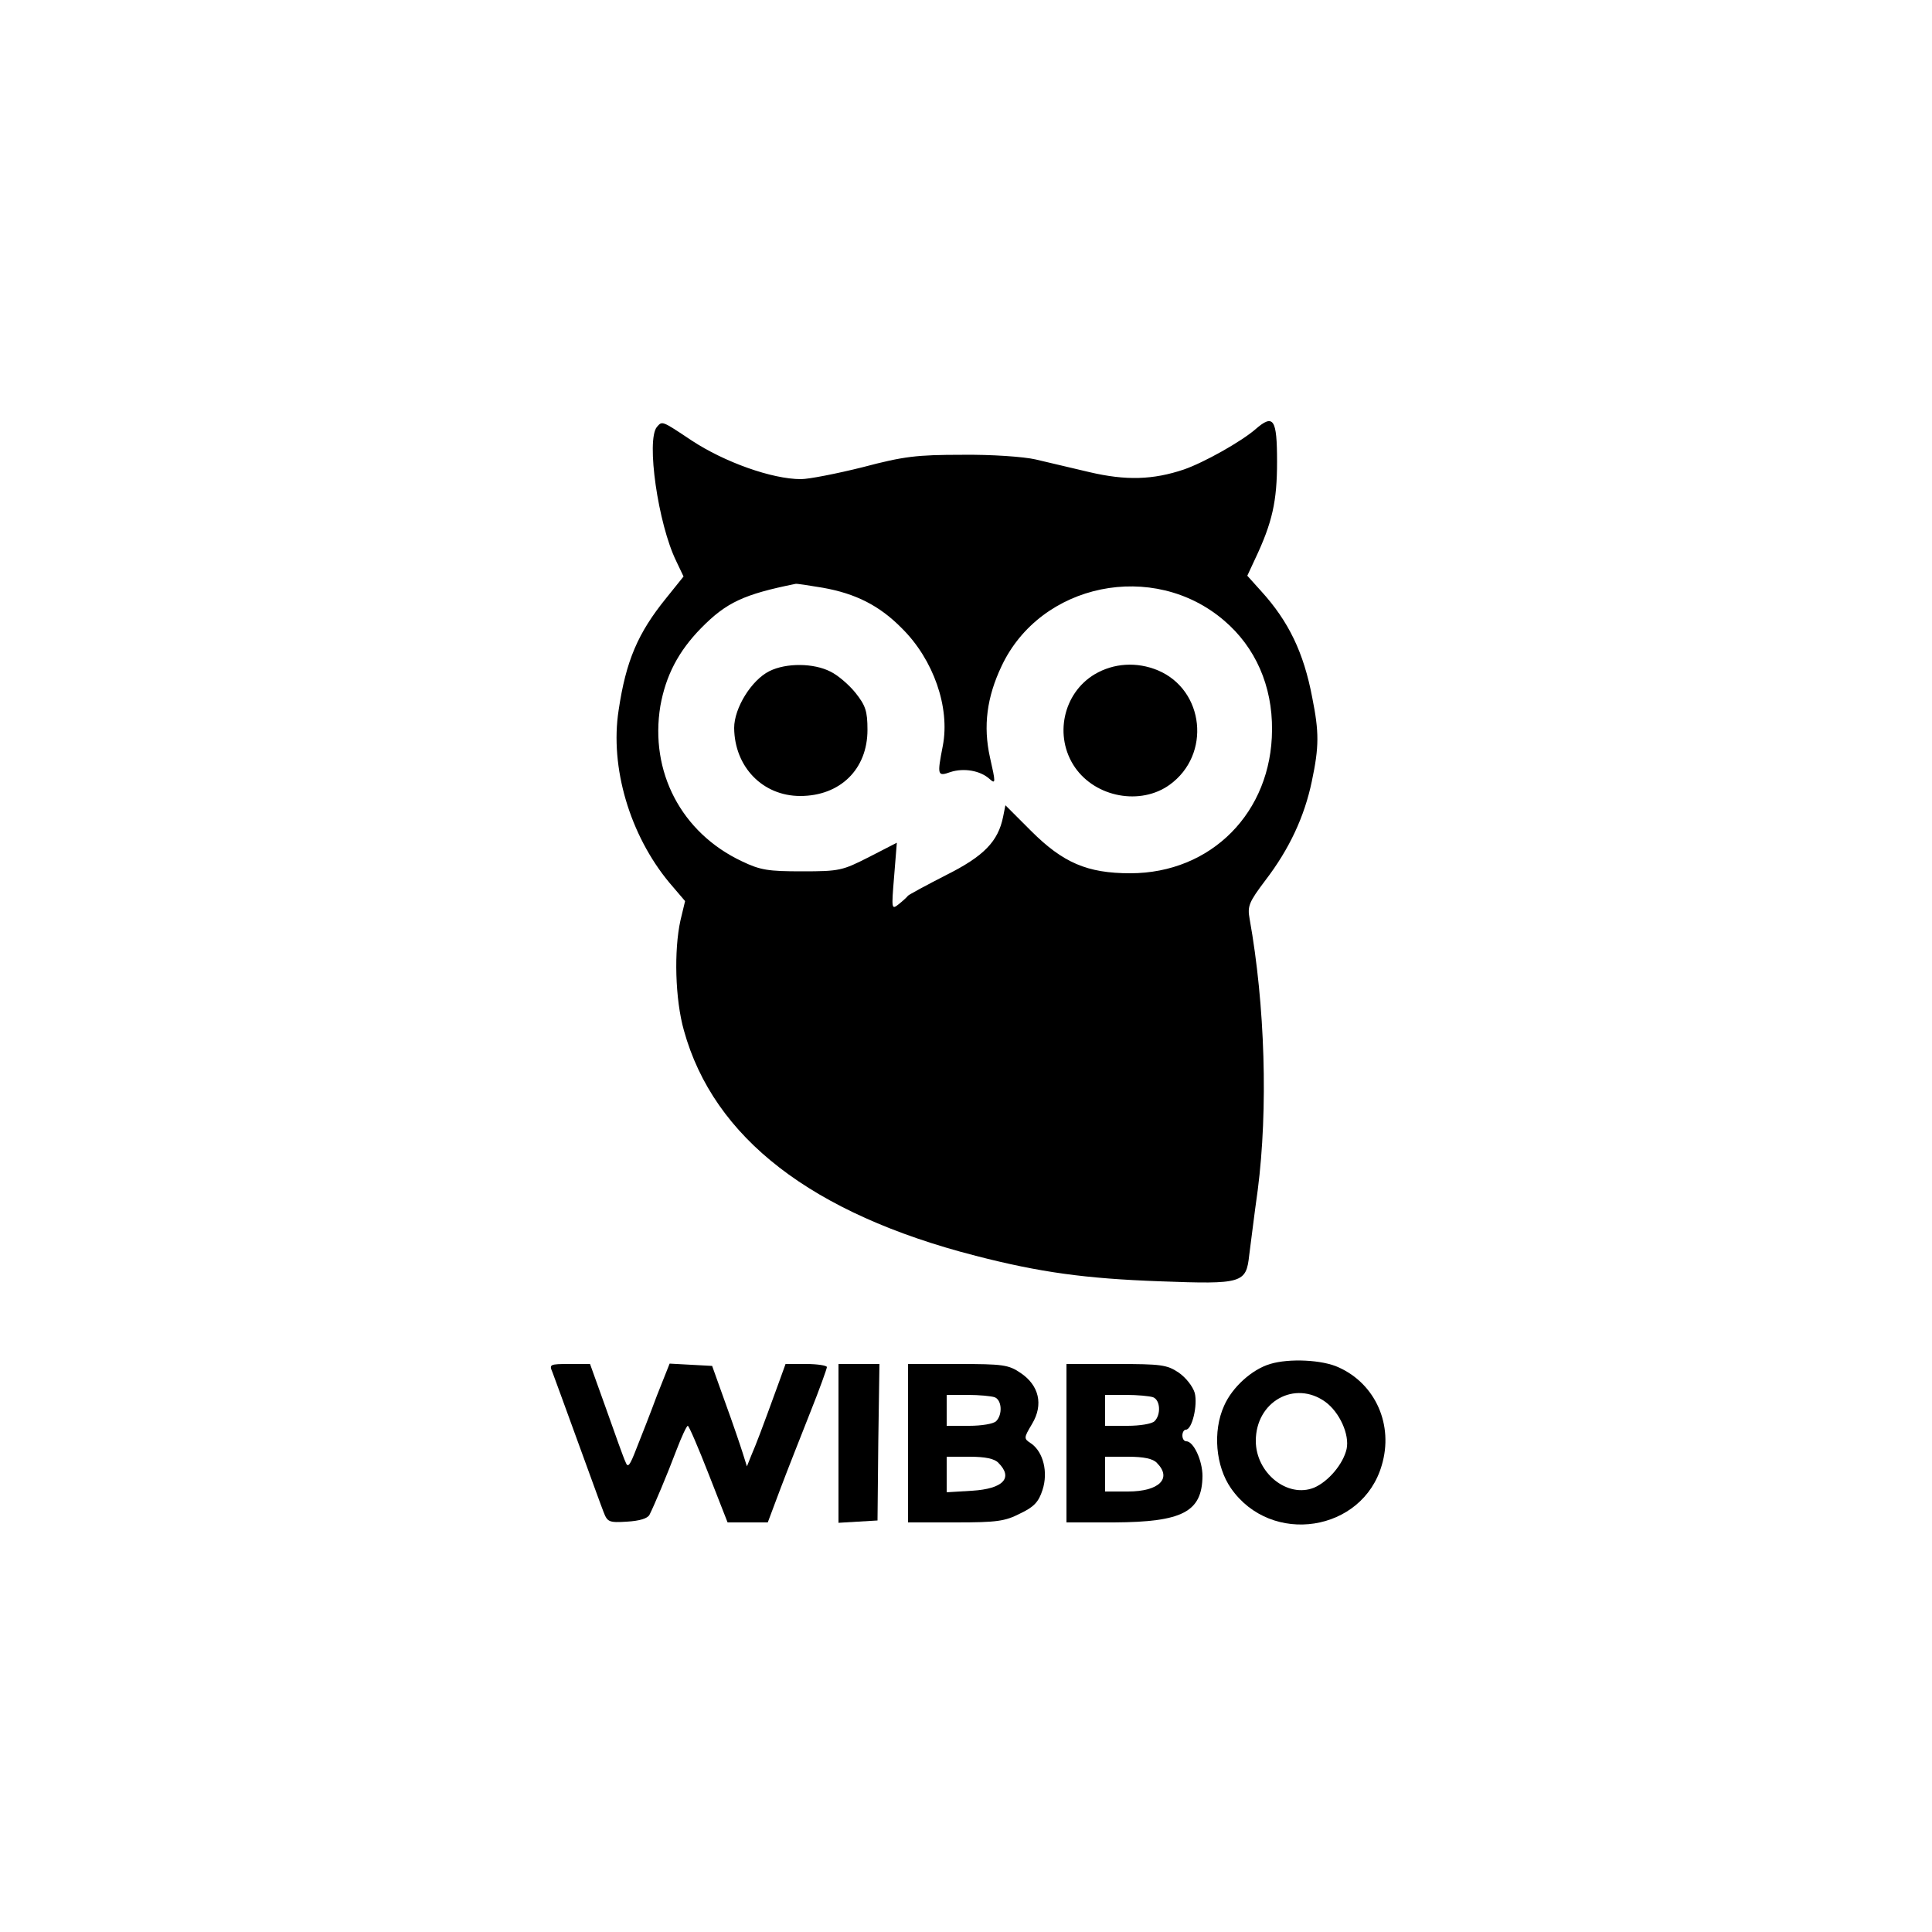 <?xml version="1.0" standalone="no"?>
<!DOCTYPE svg PUBLIC "-//W3C//DTD SVG 20010904//EN"
 "http://www.w3.org/TR/2001/REC-SVG-20010904/DTD/svg10.dtd">
<svg version="1.0" xmlns="http://www.w3.org/2000/svg"
 width="500pt" height="500pt" viewBox="0 0 500 500"
 preserveAspectRatio="xMidYMid meet">

<g transform="translate(0,500) scale(0.1,-0.1)"
fill="#000000" stroke="none">
<path d="M1700 3895 c-28 -34 3 -251 50 -347 l19 -40 -45 -56 c-73 -90 -104
-162 -123 -290 -23 -148 29 -323 131 -446 l41 -48 -12 -50 c-17 -77 -14 -204
9 -285 77 -278 331 -474 755 -583 167 -43 284 -59 477 -66 214 -8 223 -5 231
68 4 29 13 105 22 168 27 210 19 479 -21 702 -6 33 -2 43 41 100 62 81 101
165 120 256 19 90 19 127 1 217 -22 116 -61 197 -132 275 l-36 40 20 43 c45
95 57 150 57 252 0 111 -9 125 -56 84 -37 -32 -133 -86 -185 -104 -80 -27
-150 -29 -244 -7 -47 11 -110 26 -140 33 -30 7 -115 13 -190 12 -118 0 -151
-4 -257 -32 -68 -17 -140 -31 -160 -31 -75 0 -198 44 -283 100 -78 52 -76 51
-90 35z m429 -416 c85 -15 147 -46 205 -105 82 -81 125 -205 106 -304 -15 -77
-14 -80 20 -68 34 11 77 4 101 -18 16 -14 16 -10 1 56 -18 81 -8 156 30 236
101 215 393 275 576 118 81 -69 125 -169 124 -283 -1 -213 -157 -371 -367
-371 -111 0 -174 27 -257 110 l-66 66 -6 -30 c-13 -64 -50 -102 -148 -151 -51
-26 -95 -50 -98 -53 -3 -4 -14 -14 -24 -22 -19 -15 -19 -13 -12 72 l7 87 -72
-37 c-69 -35 -76 -37 -173 -37 -88 0 -108 3 -156 26 -157 74 -239 232 -211
402 14 78 46 141 106 202 65 66 110 87 244 114 2 1 34 -4 70 -10z"/>
<path d="M1991 3263 c-46 -23 -91 -95 -91 -147 1 -101 74 -176 171 -176 103 0
174 69 174 171 0 49 -5 63 -31 96 -17 21 -46 46 -65 55 -43 22 -114 23 -158 1z"/>
<path d="M2833 3255 c-82 -49 -106 -161 -51 -241 54 -78 170 -99 245 -45 108
78 90 245 -30 296 -55 23 -115 19 -164 -10z"/>
<path d="M3287 1470 c-47 -14 -98 -60 -119 -108 -30 -66 -22 -157 18 -214 104
-149 340 -113 390 60 31 104 -16 210 -111 253 -42 20 -129 24 -178 9z m143
-98 c37 -27 63 -85 55 -122 -9 -39 -47 -84 -84 -100 -69 -28 -151 38 -151 121
0 102 101 158 180 101z"/>
<path d="M1430 1448 c5 -13 34 -93 65 -178 31 -85 61 -168 67 -183 10 -26 14
-28 61 -25 32 2 53 8 58 18 13 26 45 102 70 168 13 34 26 62 29 62 3 0 27 -56
54 -125 l49 -125 52 0 52 0 33 88 c18 48 53 136 77 197 24 60 43 113 43 117 0
4 -24 8 -54 8 l-53 0 -17 -47 c-48 -132 -59 -160 -71 -188 l-12 -30 -11 35
c-6 19 -26 78 -45 130 l-34 95 -55 3 -55 3 -33 -83 c-17 -46 -41 -107 -53
-137 -17 -44 -22 -51 -28 -35 -5 10 -27 72 -50 137 l-42 117 -53 0 c-52 0 -53
-1 -44 -22z"/>
<path d="M2170 1264 l0 -205 50 3 51 3 2 203 3 202 -53 0 -53 0 0 -206z"/>
<path d="M2350 1265 l0 -205 123 0 c107 0 128 3 167 23 36 17 48 30 58 61 15
46 2 98 -29 120 -20 13 -20 14 2 51 30 50 18 100 -30 132 -31 21 -45 23 -162
23 l-129 0 0 -205z m224 119 c19 -7 21 -45 4 -62 -7 -7 -38 -12 -70 -12 l-58
0 0 40 0 40 54 0 c30 0 61 -3 70 -6z m10 -170 c39 -39 12 -67 -68 -72 l-66 -4
0 46 0 46 59 0 c41 0 65 -5 75 -16z"/>
<path d="M2760 1265 l0 -205 123 0 c177 1 228 27 229 120 0 40 -23 90 -42 90
-6 0 -10 7 -10 15 0 8 4 15 9 15 16 0 31 63 23 95 -5 17 -23 40 -42 53 -30 20
-45 22 -161 22 l-129 0 0 -205z m224 119 c19 -7 21 -45 4 -62 -7 -7 -38 -12
-70 -12 l-58 0 0 40 0 40 54 0 c30 0 61 -3 70 -6z m10 -170 c40 -40 6 -74 -75
-74 l-59 0 0 45 0 45 59 0 c41 0 65 -5 75 -16z"/>
</g>
</svg>
